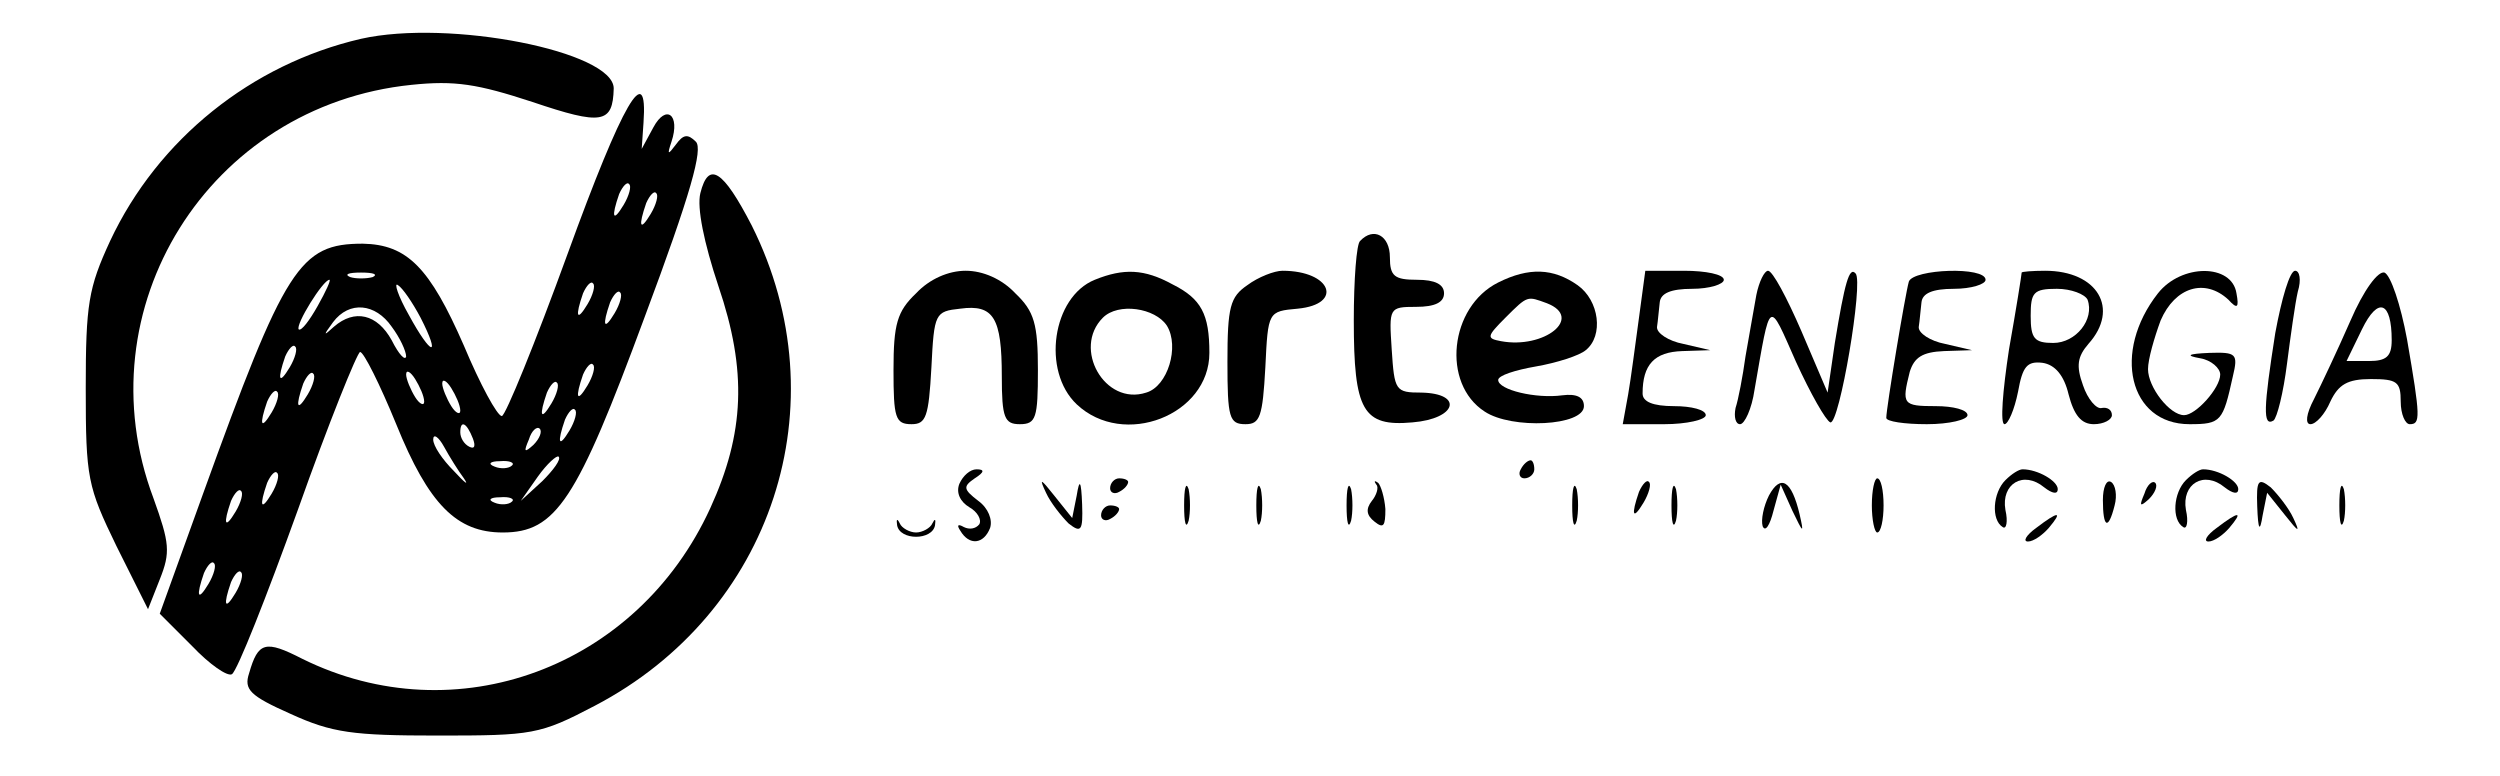 <?xml version="1.0" standalone="no"?>
<!DOCTYPE svg PUBLIC "-//W3C//DTD SVG 20010904//EN"
 "http://www.w3.org/TR/2001/REC-SVG-20010904/DTD/svg10.dtd">
<svg version="1.0" xmlns="http://www.w3.org/2000/svg"
 width="277pt" height="86pt" viewBox="0 0 277 86"
 preserveAspectRatio="xMidYMid meet">

<g transform="translate(0,86) scale(0.1,-0.1)"
fill="#000000" stroke="none">
<path d="M400 817 c-121 -28 -225 -111 -278 -224 -24 -52 -27 -70 -27 -163 0
-100 2 -109 34 -175 l35 -70 13 33 c12 30 11 40 -7 90 -79 210 61 435 286 458
48 5 73 1 134 -19 77 -26 89 -24 90 15 0 41 -182 77 -280 55z"/>
<path d="M629 579 c-36 -99 -69 -180 -73 -180 -5 0 -24 35 -42 78 -38 87 -63
112 -112 113 -70 0 -86 -25 -177 -277 l-48 -133 36 -36 c19 -20 39 -34 44 -31
6 4 38 85 73 182 34 96 66 175 69 175 4 0 22 -36 40 -80 36 -89 67 -120 118
-120 59 0 82 35 157 238 52 139 65 187 57 195 -9 9 -14 8 -22 -3 -9 -12 -10
-12 -5 3 10 30 -6 42 -20 16 l-13 -24 2 29 c5 71 -23 23 -84 -145z m62 54
c-12 -20 -14 -14 -5 12 4 9 9 14 11 11 3 -2 0 -13 -6 -23z m30 -10 c-12 -20
-14 -14 -5 12 4 9 9 14 11 11 3 -2 0 -13 -6 -23z m-308 -70 c-7 -2 -19 -2 -25
0 -7 3 -2 5 12 5 14 0 19 -2 13 -5z m-61 -32 c-9 -16 -18 -28 -21 -26 -4 5 27
55 34 55 2 0 -4 -13 -13 -29z m114 -13 c23 -45 12 -43 -13 3 -12 21 -17 37
-12 33 5 -3 16 -19 25 -36z m185 15 c-12 -20 -14 -14 -5 12 4 9 9 14 11 11 3
-2 0 -13 -6 -23z m30 -10 c-12 -20 -14 -14 -5 12 4 9 9 14 11 11 3 -2 0 -13
-6 -23z m-247 -15 c9 -12 16 -27 16 -33 -1 -5 -8 2 -16 18 -16 29 -41 35 -64
15 -12 -11 -12 -10 -1 5 18 24 47 21 65 -5z m-113 -45 c-12 -20 -14 -14 -5 12
4 9 9 14 11 11 3 -2 0 -13 -6 -23z m330 -20 c-12 -20 -14 -14 -5 12 4 9 9 14
11 11 3 -2 0 -13 -6 -23z m-310 -10 c-12 -20 -14 -14 -5 12 4 9 9 14 11 11 3
-2 0 -13 -6 -23z m129 -8 c0 -5 -5 -3 -10 5 -5 8 -10 20 -10 25 0 6 5 3 10 -5
5 -8 10 -19 10 -25z m40 -10 c0 -5 -5 -3 -10 5 -5 8 -10 20 -10 25 0 6 5 3 10
-5 5 -8 10 -19 10 -25z m101 8 c-12 -20 -14 -14 -5 12 4 9 9 14 11 11 3 -2 0
-13 -6 -23z m-310 -10 c-12 -20 -14 -14 -5 12 4 9 9 14 11 11 3 -2 0 -13 -6
-23z m330 -20 c-12 -20 -14 -14 -5 12 4 9 9 14 11 11 3 -2 0 -13 -6 -23z
m-107 -9 c3 -8 2 -12 -4 -9 -6 3 -10 10 -10 16 0 14 7 11 14 -7z m67 -7 c-10
-9 -11 -8 -5 6 3 10 9 15 12 12 3 -3 0 -11 -7 -18z m-77 -37 c6 -9 1 -5 -11 8
-13 13 -23 28 -23 35 0 7 6 3 12 -8 6 -11 16 -27 22 -35z m87 -3 l-24 -22 19
27 c10 14 21 24 23 22 3 -3 -6 -15 -18 -27z m-34 17 c-3 -3 -12 -4 -19 -1 -8
3 -5 6 6 6 11 1 17 -2 13 -5z m-266 -31 c-12 -20 -14 -14 -5 12 4 9 9 14 11
11 3 -2 0 -13 -6 -23z m-40 -20 c-12 -20 -14 -14 -5 12 4 9 9 14 11 11 3 -2 0
-13 -6 -23z m306 11 c-3 -3 -12 -4 -19 -1 -8 3 -5 6 6 6 11 1 17 -2 13 -5z
m-336 -91 c-12 -20 -14 -14 -5 12 4 9 9 14 11 11 3 -2 0 -13 -6 -23z m30 -10
c-12 -20 -14 -14 -5 12 4 9 9 14 11 11 3 -2 0 -13 -6 -23z"/>
<path d="M776 646 c-4 -16 4 -55 20 -103 32 -94 29 -163 -9 -246 -81 -177
-282 -251 -452 -167 -41 21 -49 19 -59 -16 -6 -18 1 -25 46 -45 46 -21 69 -24
163 -24 105 0 113 1 174 33 197 103 273 334 174 532 -32 62 -48 72 -57 36z"/>
<path d="M1507 593 c-4 -3 -7 -43 -7 -88 0 -100 10 -118 65 -113 49 4 57 32
10 33 -29 0 -30 2 -33 48 -3 46 -3 47 27 47 21 0 31 5 31 15 0 10 -10 15 -30
15 -25 0 -30 4 -30 25 0 24 -18 34 -33 18z"/>
<path d="M1015 535 c-21 -20 -25 -34 -25 -85 0 -53 2 -60 20 -60 16 0 19 8 22
63 3 60 4 62 32 65 37 5 46 -10 46 -75 0 -46 3 -53 20 -53 18 0 20 7 20 60 0
51 -4 65 -25 85 -15 16 -36 25 -55 25 -19 0 -40 -9 -55 -25z"/>
<path d="M1213 550 c-47 -19 -59 -101 -20 -138 52 -49 147 -12 147 57 0 43 -9
60 -41 76 -31 17 -54 18 -86 5z m80 -51 c14 -23 1 -67 -23 -74 -46 -15 -82 49
-48 83 17 17 58 11 71 -9z"/>
<path d="M1382 544 c-19 -13 -22 -24 -22 -85 0 -62 2 -69 20 -69 16 0 19 8 22
63 3 62 3 62 36 65 51 5 37 42 -17 42 -9 0 -27 -7 -39 -16z"/>
<path d="M1660 547 c-54 -27 -63 -112 -15 -143 30 -20 110 -16 110 6 0 10 -8
14 -24 12 -29 -4 -71 6 -71 17 0 5 19 11 42 15 23 4 48 12 55 18 20 16 15 55
-9 72 -27 19 -54 20 -88 3z m54 -23 c41 -16 -3 -51 -51 -42 -16 3 -16 5 5 26
25 25 24 24 46 16z"/>
<path d="M1816 508 c-4 -29 -9 -68 -12 -85 l-6 -33 46 0 c25 0 46 5 46 10 0 6
-16 10 -35 10 -24 0 -35 5 -35 14 0 32 13 46 44 47 l31 1 -30 7 c-16 3 -30 12
-29 19 1 6 2 19 3 27 1 10 12 15 36 15 19 0 35 5 35 10 0 6 -20 10 -44 10
l-43 0 -7 -52z"/>
<path d="M1946 533 c-3 -16 -8 -46 -12 -68 -3 -22 -8 -48 -11 -57 -2 -10 0
-18 5 -18 5 0 13 17 16 38 18 103 15 101 46 31 16 -35 33 -65 38 -67 10 -3 37
156 28 165 -7 8 -12 -10 -23 -77 l-8 -55 -29 68 c-16 37 -32 67 -37 67 -4 0
-10 -12 -13 -27z"/>
<path d="M2115 548 c-4 -14 -25 -140 -25 -151 0 -4 20 -7 45 -7 25 0 45 5 45
10 0 6 -16 10 -35 10 -37 0 -38 2 -29 38 5 16 14 22 38 23 l31 1 -30 7 c-16 3
-30 12 -29 19 1 6 2 19 3 27 1 10 12 15 36 15 19 0 35 5 35 10 0 15 -80 12
-85 -2z"/>
<path d="M2240 558 c0 -2 -6 -40 -14 -85 -7 -46 -10 -83 -5 -83 4 0 11 16 15
36 5 28 10 34 27 32 14 -2 24 -14 29 -35 6 -23 14 -33 28 -33 11 0 20 5 20 10
0 6 -5 9 -11 8 -6 -2 -16 10 -21 25 -8 22 -6 32 6 46 35 39 10 81 -48 81 -14
0 -26 -1 -26 -2z m73 -30 c8 -22 -13 -48 -38 -48 -21 0 -25 5 -25 30 0 26 3
30 29 30 16 0 31 -6 34 -12z"/>
<path d="M2391 535 c-51 -65 -32 -145 35 -145 35 0 37 3 48 53 6 25 4 27 -26
26 -24 -1 -27 -3 -10 -6 12 -2 22 -11 22 -18 0 -15 -27 -45 -40 -45 -16 0 -40
31 -40 51 0 11 7 35 14 54 16 37 49 47 75 23 10 -11 12 -9 9 7 -5 33 -61 33
-87 0z"/>
<path d="M2521 491 c-13 -83 -14 -104 -2 -97 4 3 11 31 15 63 4 31 9 67 12 80
4 13 2 23 -3 23 -6 0 -15 -31 -22 -69z"/>
<path d="M2604 504 c-14 -32 -32 -70 -40 -86 -9 -17 -10 -28 -4 -28 6 0 16 11
22 25 9 19 19 25 45 25 29 0 33 -3 33 -25 0 -14 5 -25 10 -25 12 0 12 7 -3 94
-7 38 -18 71 -25 74 -7 2 -23 -19 -38 -54z m46 -21 c0 -18 -6 -23 -25 -23
l-25 0 17 35 c18 37 33 31 33 -12z"/>
<path d="M1685 340 c-3 -5 -1 -10 4 -10 6 0 11 5 11 10 0 6 -2 10 -4 10 -3 0
-8 -4 -11 -10z"/>
<path d="M1063 324 c-4 -10 1 -20 11 -26 9 -5 14 -14 11 -19 -4 -5 -11 -6 -17
-3 -7 4 -8 2 -4 -4 10 -17 26 -15 33 3 3 9 -2 22 -13 30 -17 13 -17 16 -4 25
11 7 11 10 2 10 -7 0 -15 -7 -19 -16z"/>
<path d="M2222 328 c-14 -14 -16 -44 -3 -52 4 -3 6 6 3 19 -5 29 20 44 43 25
9 -7 15 -8 15 -2 0 9 -22 22 -39 22 -4 0 -12 -5 -19 -12z"/>
<path d="M2422 328 c-14 -14 -16 -44 -3 -52 4 -3 6 6 3 19 -5 29 20 44 43 25
9 -7 15 -8 15 -2 0 9 -22 22 -39 22 -4 0 -12 -5 -19 -12z"/>
<path d="M1159 314 c5 -11 17 -26 25 -34 14 -11 16 -8 15 21 -1 27 -3 29 -6
10 l-5 -25 -20 25 c-15 19 -17 20 -9 3z"/>
<path d="M1230 319 c0 -5 5 -7 10 -4 6 3 10 8 10 11 0 2 -4 4 -10 4 -5 0 -10
-5 -10 -11z"/>
<path d="M1312 300 c0 -19 2 -27 5 -17 2 9 2 25 0 35 -3 9 -5 1 -5 -18z"/>
<path d="M1392 300 c0 -19 2 -27 5 -17 2 9 2 25 0 35 -3 9 -5 1 -5 -18z"/>
<path d="M1492 300 c0 -19 2 -27 5 -17 2 9 2 25 0 35 -3 9 -5 1 -5 -18z"/>
<path d="M1525 323 c3 -3 0 -12 -5 -18 -7 -9 -6 -16 3 -23 10 -8 12 -5 12 14
-1 13 -5 26 -8 29 -4 3 -5 2 -2 -2z"/>
<path d="M1742 300 c0 -19 2 -27 5 -17 2 9 2 25 0 35 -3 9 -5 1 -5 -18z"/>
<path d="M1816 315 c-9 -26 -7 -32 5 -12 6 10 9 21 6 23 -2 3 -7 -2 -11 -11z"/>
<path d="M1852 300 c0 -19 2 -27 5 -17 2 9 2 25 0 35 -3 9 -5 1 -5 -18z"/>
<path d="M1960 311 c-6 -12 -9 -27 -7 -34 3 -7 8 1 12 17 l8 29 13 -29 c12
-25 13 -26 8 -4 -9 38 -21 45 -34 21z"/>
<path d="M2074 300 c0 -16 3 -30 6 -30 4 0 7 14 7 30 0 17 -3 30 -7 30 -3 0
-6 -13 -6 -30z"/>
<path d="M2330 306 c0 -31 6 -34 13 -6 3 11 1 23 -4 26 -5 3 -9 -6 -9 -20z"/>
<path d="M2376 313 c-6 -14 -5 -15 5 -6 7 7 10 15 7 18 -3 3 -9 -2 -12 -12z"/>
<path d="M2501 299 c1 -27 3 -29 6 -10 l5 25 20 -25 c15 -19 17 -20 9 -3 -5
11 -17 26 -25 34 -14 11 -16 8 -15 -21z"/>
<path d="M2592 300 c0 -19 2 -27 5 -17 2 9 2 25 0 35 -3 9 -5 1 -5 -18z"/>
<path d="M1220 289 c0 -5 5 -7 10 -4 6 3 10 8 10 11 0 2 -4 4 -10 4 -5 0 -10
-5 -10 -11z"/>
<path d="M994 278 c3 -17 39 -17 42 0 1 7 0 8 -3 2 -2 -5 -11 -10 -18 -10 -7
0 -16 5 -18 10 -3 6 -4 5 -3 -2z"/>
<path d="M2256 275 c-11 -8 -15 -15 -9 -15 6 0 16 7 23 15 16 19 11 19 -14 0z"/>
<path d="M2456 275 c-11 -8 -15 -15 -9 -15 6 0 16 7 23 15 16 19 11 19 -14 0z"/>
</g>
</svg>
